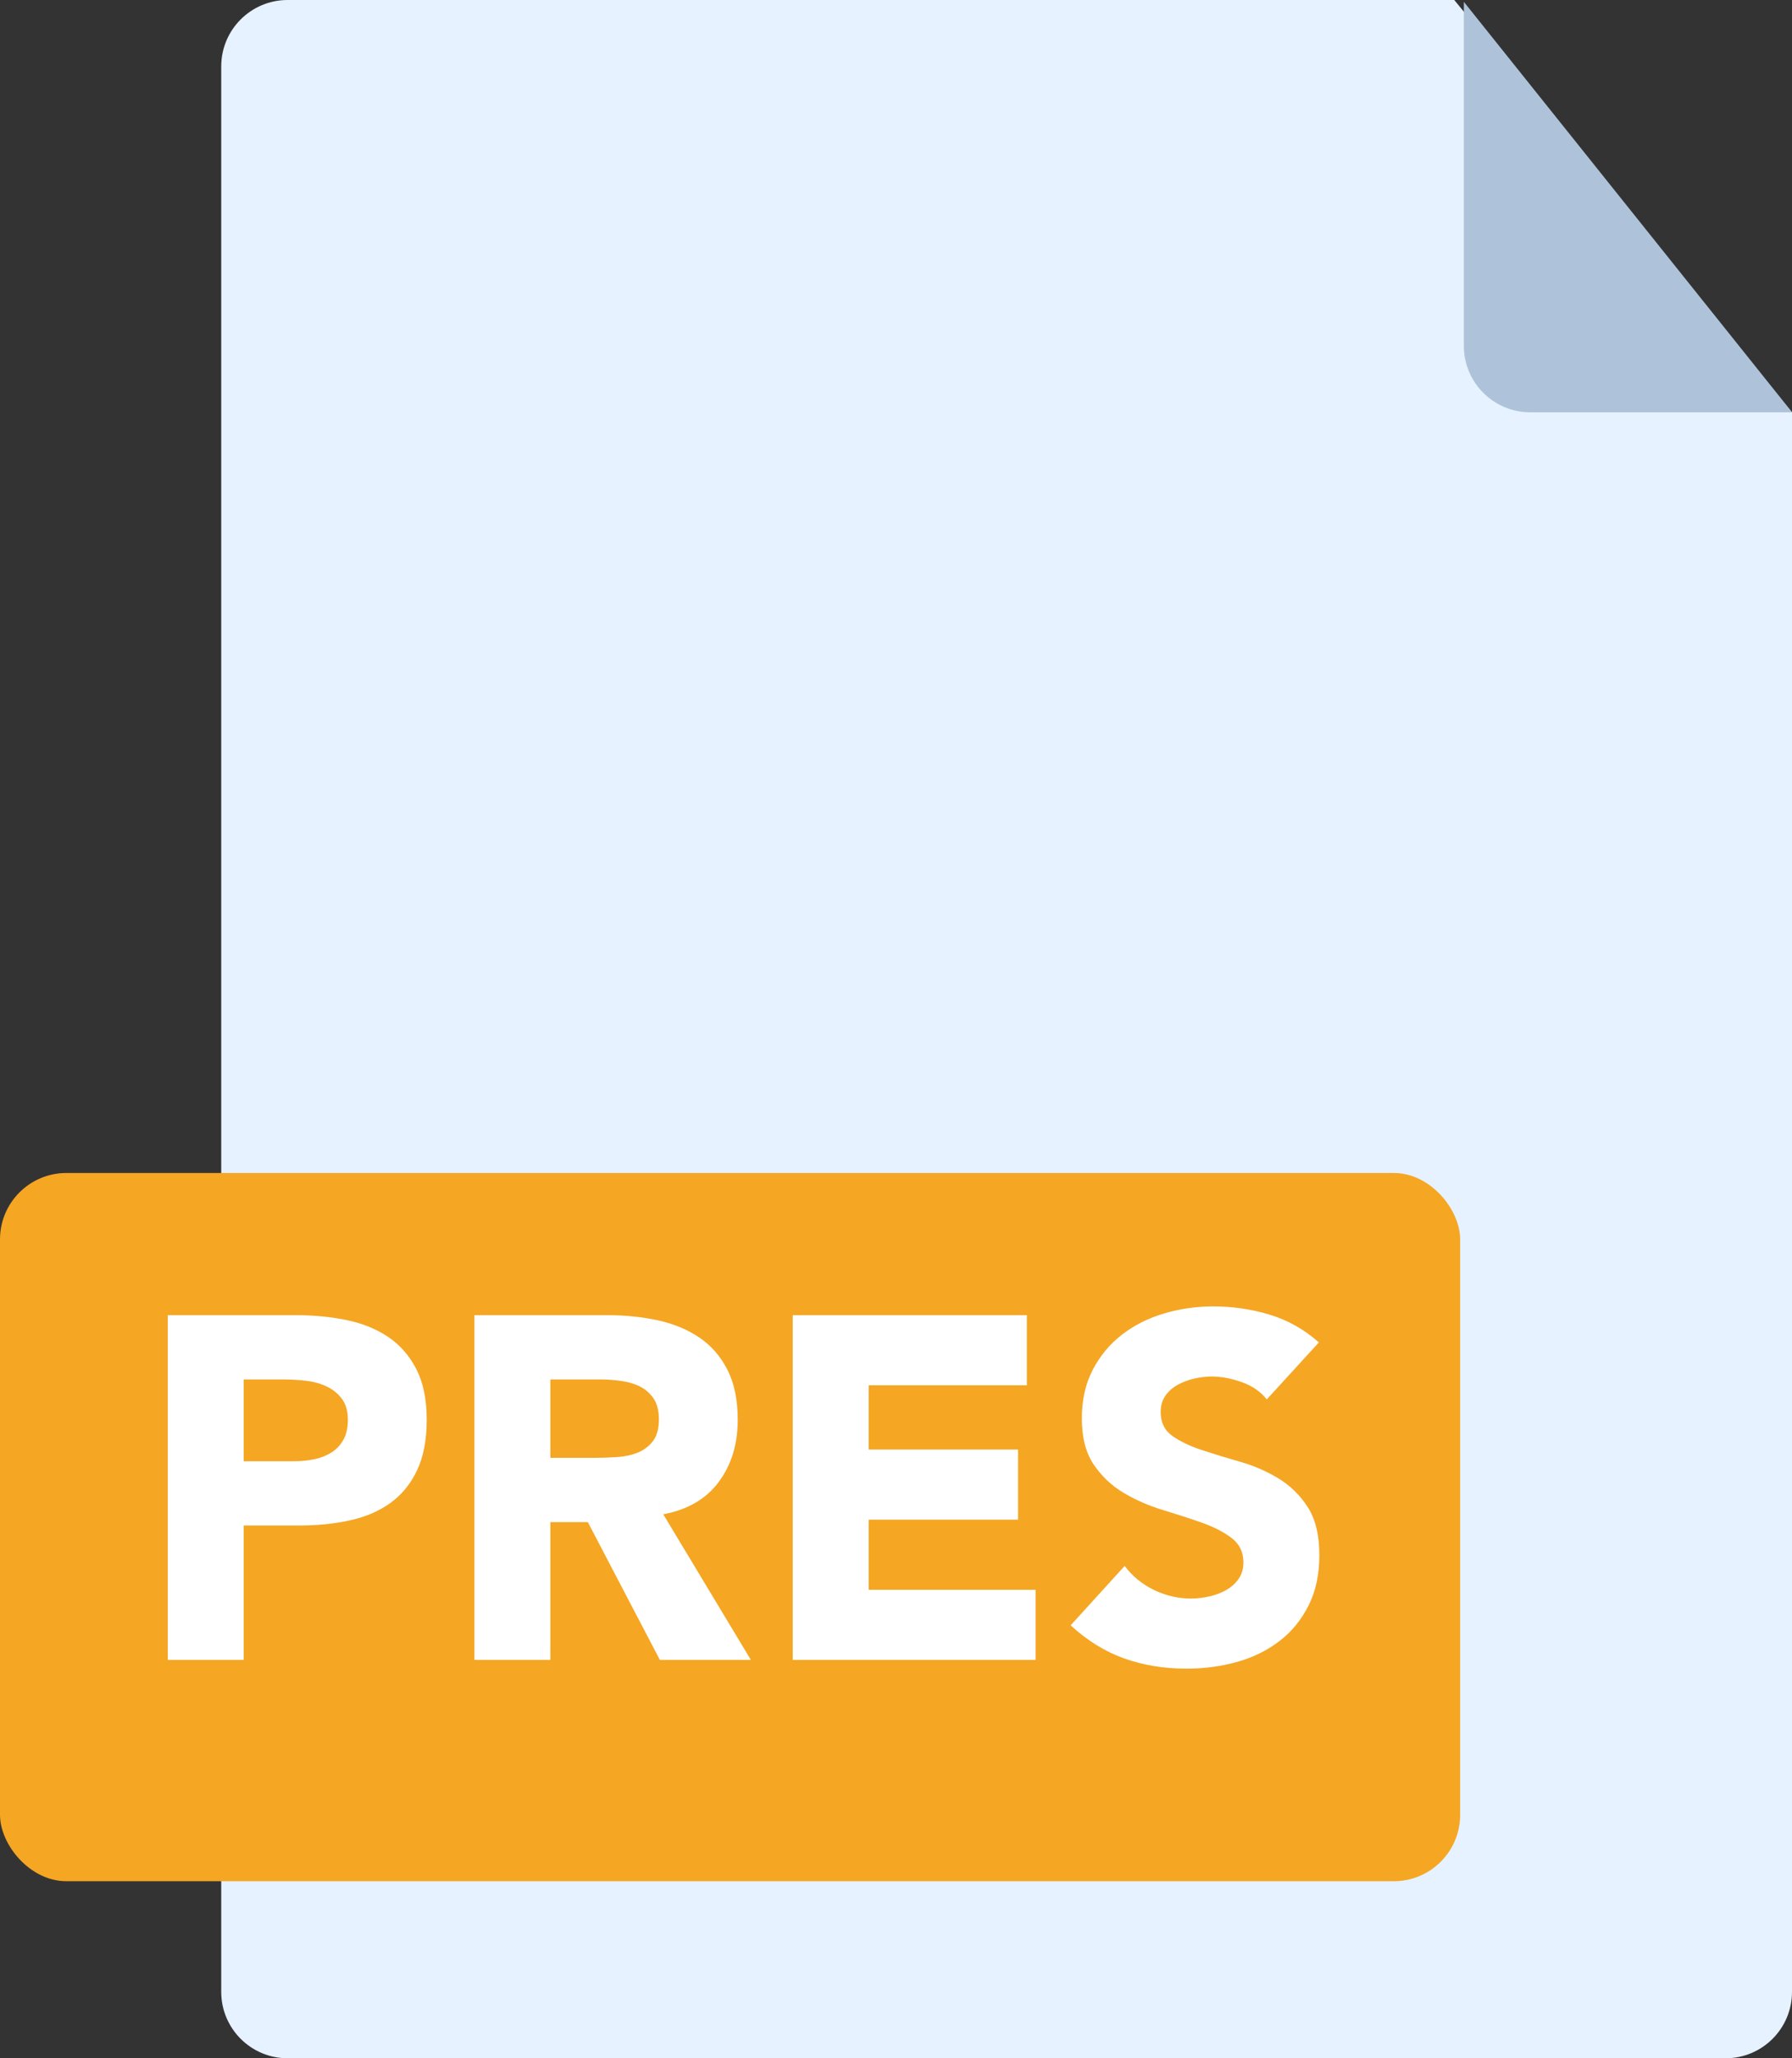 <?xml version="1.0" encoding="UTF-8"?>
<svg width="81px" height="93px" viewBox="0 0 81 93" version="1.1" xmlns="http://www.w3.org/2000/svg" xmlns:xlink="http://www.w3.org/1999/xlink">
    <rect x="0" y="0" width="81" height="93" fill="#333333" stroke="none"/>
    <!-- Generator: Sketch 49.3 (51167) - http://www.bohemiancoding.com/sketch -->
    <title>pres</title>
    <desc>Created with Sketch.</desc>
    <defs></defs>
    <g id="Page-1" stroke="none" stroke-width="1" fill="none" fill-rule="evenodd">
        <g id="png" transform="translate(-378, -766)">
            <g id="files" transform="translate(43, 230)">
                <g id="pres" transform="translate(335, 536)">
                    <path d="M13,0 L65.734,0 L81,18.641 L81,90 C81,91.657 79.657,93 78,93 L13,93 C11.343,93 10,91.657 10,90 L10,3 C10,1.343 11.343,3.04359188e-16 13,0 Z" id="Rectangle-2" fill="#E6F2FF"></path>
                    <path d="M66.168,0.084 L66.168,15.629 C66.168,17.286 67.511,18.629 69.168,18.629 L81.005,18.629 L66.168,0.084 Z" id="Rectangle-2-Copy" fill="#AEC3DA"></path>
                    <rect id="Rectangle-3" fill="#F5A623" x="0" y="53" width="66" height="32" rx="3"></rect>
                    <path d="M7.584,59.424 L13.37,59.424 C14.177,59.424 14.939,59.497 15.658,59.644 C16.377,59.791 17.004,60.044 17.539,60.403 C18.074,60.762 18.5,61.246 18.815,61.855 C19.13,62.464 19.288,63.23 19.288,64.154 C19.288,65.063 19.141,65.826 18.848,66.442 C18.555,67.058 18.151,67.549 17.638,67.916 C17.125,68.283 16.516,68.543 15.812,68.697 C15.108,68.851 14.345,68.928 13.524,68.928 L11.016,68.928 L11.016,75 L7.584,75 L7.584,59.424 Z M11.016,66.024 L13.304,66.024 C13.612,66.024 13.909,65.995 14.195,65.936 C14.481,65.877 14.738,65.778 14.965,65.639 C15.192,65.5 15.376,65.309 15.515,65.067 C15.654,64.825 15.724,64.521 15.724,64.154 C15.724,63.758 15.632,63.439 15.449,63.197 C15.266,62.955 15.031,62.768 14.745,62.636 C14.459,62.504 14.14,62.42 13.788,62.383 C13.436,62.346 13.099,62.328 12.776,62.328 L11.016,62.328 L11.016,66.024 Z M21.444,59.424 L27.472,59.424 C28.264,59.424 29.016,59.501 29.727,59.655 C30.438,59.809 31.062,60.066 31.597,60.425 C32.132,60.784 32.558,61.268 32.873,61.877 C33.188,62.486 33.346,63.245 33.346,64.154 C33.346,65.254 33.06,66.189 32.488,66.959 C31.916,67.729 31.08,68.217 29.98,68.422 L33.94,75 L29.826,75 L26.57,68.774 L24.876,68.774 L24.876,75 L21.444,75 L21.444,59.424 Z M24.876,65.87 L26.9,65.87 C27.208,65.87 27.534,65.859 27.879,65.837 C28.224,65.815 28.535,65.749 28.814,65.639 C29.093,65.529 29.324,65.357 29.507,65.122 C29.69,64.887 29.782,64.557 29.782,64.132 C29.782,63.736 29.701,63.421 29.54,63.186 C29.379,62.951 29.173,62.772 28.924,62.647 C28.675,62.522 28.389,62.438 28.066,62.394 C27.743,62.35 27.428,62.328 27.12,62.328 L24.876,62.328 L24.876,65.87 Z M35.832,59.424 L46.414,59.424 L46.414,62.592 L39.264,62.592 L39.264,65.496 L46.018,65.496 L46.018,68.664 L39.264,68.664 L39.264,71.832 L46.81,71.832 L46.81,75 L35.832,75 L35.832,59.424 Z M57.26,63.23 C56.981,62.878 56.604,62.618 56.127,62.449 C55.65,62.28 55.199,62.196 54.774,62.196 C54.525,62.196 54.268,62.225 54.004,62.284 C53.74,62.343 53.491,62.434 53.256,62.559 C53.021,62.684 52.831,62.849 52.684,63.054 C52.537,63.259 52.464,63.509 52.464,63.802 C52.464,64.271 52.64,64.631 52.992,64.88 C53.344,65.129 53.788,65.342 54.323,65.518 C54.858,65.694 55.434,65.87 56.05,66.046 C56.666,66.222 57.242,66.471 57.777,66.794 C58.312,67.117 58.756,67.549 59.108,68.092 C59.46,68.635 59.636,69.361 59.636,70.27 C59.636,71.135 59.475,71.891 59.152,72.536 C58.829,73.181 58.393,73.717 57.843,74.142 C57.293,74.567 56.655,74.883 55.929,75.088 C55.203,75.293 54.437,75.396 53.63,75.396 C52.618,75.396 51.679,75.242 50.814,74.934 C49.949,74.626 49.142,74.127 48.394,73.438 L50.836,70.754 C51.188,71.223 51.632,71.586 52.167,71.843 C52.702,72.1 53.256,72.228 53.828,72.228 C54.107,72.228 54.389,72.195 54.675,72.129 C54.961,72.063 55.218,71.964 55.445,71.832 C55.672,71.7 55.856,71.531 55.995,71.326 C56.134,71.121 56.204,70.879 56.204,70.6 C56.204,70.131 56.024,69.76 55.665,69.489 C55.306,69.218 54.855,68.987 54.312,68.796 C53.769,68.605 53.183,68.415 52.552,68.224 C51.921,68.033 51.335,67.777 50.792,67.454 C50.249,67.131 49.798,66.706 49.439,66.178 C49.08,65.65 48.9,64.953 48.9,64.088 C48.9,63.252 49.065,62.519 49.395,61.888 C49.725,61.257 50.165,60.729 50.715,60.304 C51.265,59.879 51.899,59.56 52.618,59.347 C53.337,59.134 54.077,59.028 54.84,59.028 C55.72,59.028 56.571,59.153 57.392,59.402 C58.213,59.651 58.954,60.069 59.614,60.656 L57.26,63.23 Z" id="PRES" fill="#FFFFFF"></path>
                </g>
            </g>
        </g>
    </g>
</svg>